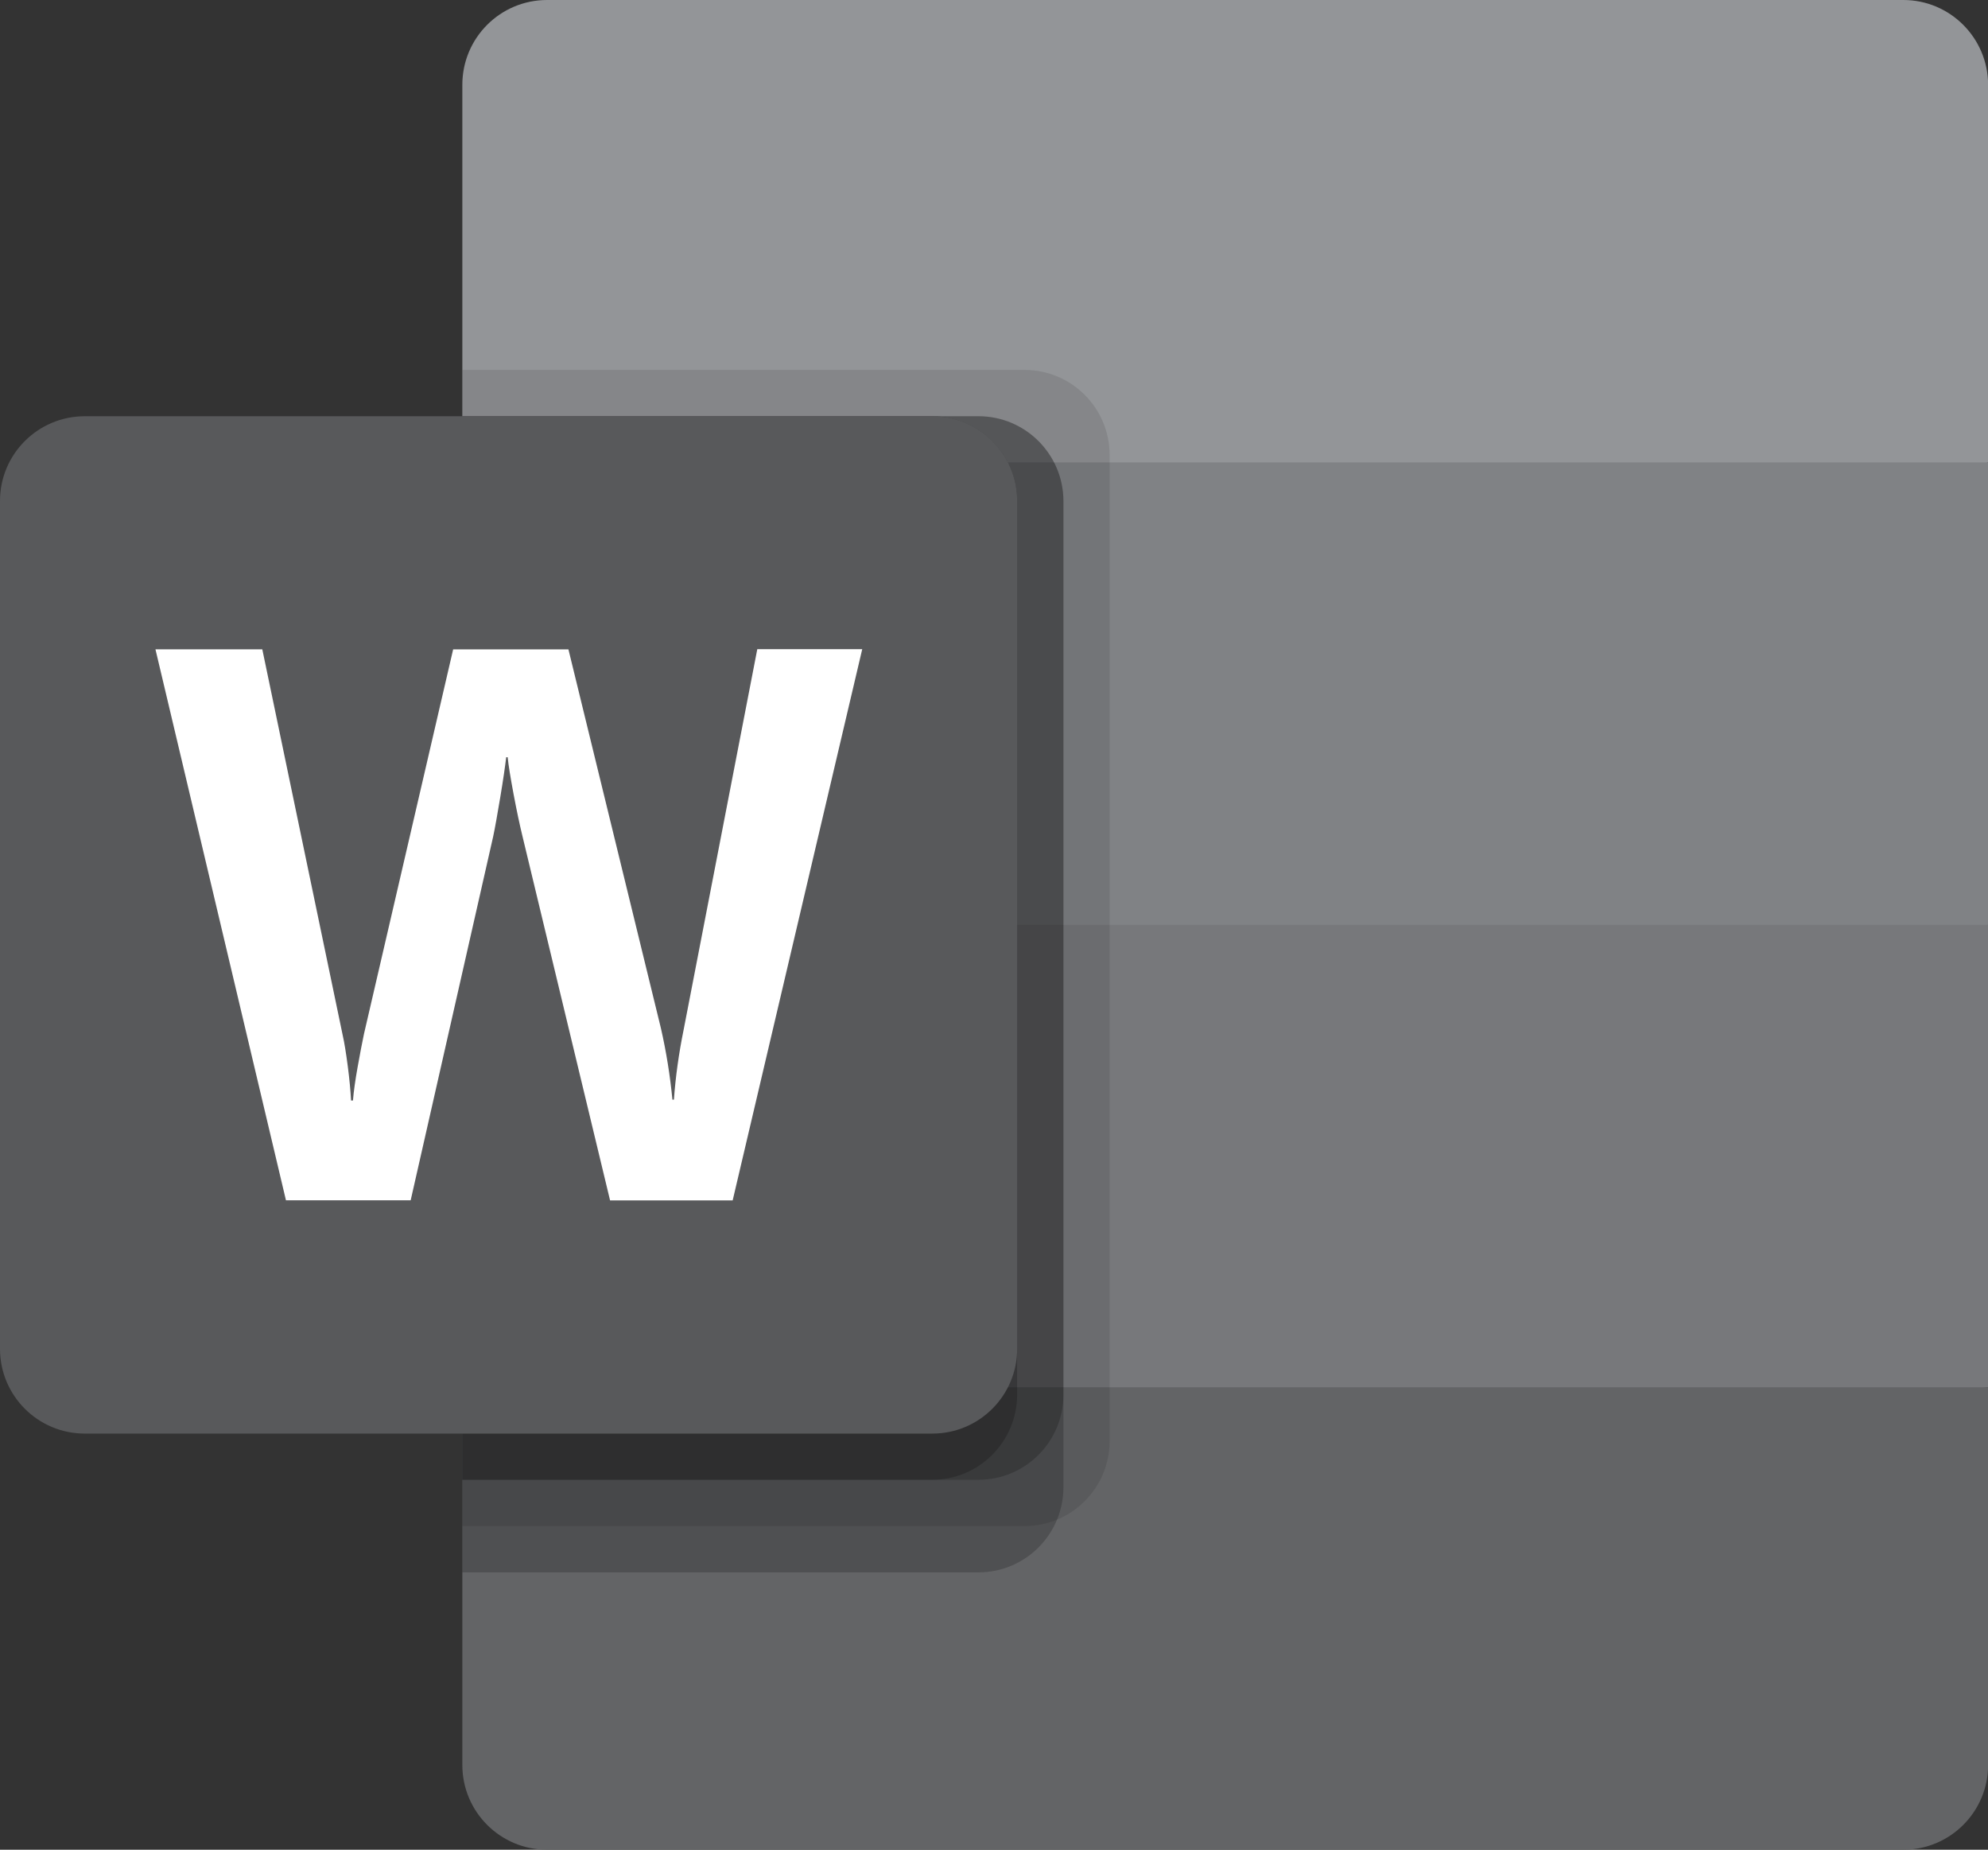 <?xml version="1.0" encoding="utf-8"?>
<!-- Generator: Adobe Illustrator 25.1.0, SVG Export Plug-In . SVG Version: 6.00 Build 0)  -->
<svg version="1.1" id="Livello_1" xmlns="http://www.w3.org/2000/svg" xmlns:xlink="http://www.w3.org/1999/xlink" x="0px" y="0px"
	 viewBox="0 0 1881.2 1750" style="enable-background:new 0 0 1881.2 1750;" xml:space="preserve">
<rect x="0" y="0" width="1881.2" height="1750" fill="#333333" stroke="none"/>
<style type="text/css">
	.st0{fill:#939598;}
	.st1{fill:#808285;}
	.st2{fill:#77787B;}
	.st3{fill:#636466;}
	.st4{opacity:0.1;enable-background:new    ;}
	.st5{opacity:0.2;enable-background:new    ;}
	.st6{fill:#58595B;}
	.st7{fill:#FFFFFF;}
</style>
<path class="st0" d="M1801.1,0H517.7c-44.3,0-80.2,35.9-80.2,80.2l0,0v357.3l743.8,218.8l700-218.8V80.2
	C1881.2,35.9,1845.3,0,1801.1,0L1801.1,0z"/>
<path class="st1" d="M1881.2,437.5H437.5V875l743.8,131.2l700-131.2V437.5z"/>
<path class="st2" d="M437.5,875v437.5l700,87.5l743.8-87.5V875H437.5z"/>
<path class="st3" d="M517.7,1750h1283.4c44.3,0,80.2-35.9,80.2-80.2l0,0v-357.3H437.5v357.3C437.5,1714.1,473.4,1750,517.7,1750
	L517.7,1750z"/>
<path class="st4" d="M969.8,350H437.5v1093.8h532.3c44.2-0.1,80.1-36,80.2-80.2V430.2C1049.9,386,1014,350.1,969.8,350z"/>
<path class="st5" d="M926.1,393.8H437.5v1093.8h488.6c44.2-0.1,80-36,80.2-80.2V473.9C1006.1,429.7,970.3,393.9,926.1,393.8z"/>
<path class="st5" d="M926.1,393.8H437.5V1400h488.6c44.2-0.1,80-36,80.2-80.2V473.9C1006.1,429.7,970.3,393.9,926.1,393.8z"/>
<path class="st5" d="M882.3,393.8H437.5V1400h444.8c44.2-0.1,80-36,80.2-80.2V473.9C962.4,429.7,926.5,393.9,882.3,393.8z"/>
<path class="st6" d="M80.2,393.8h802.1c44.3,0,80.2,35.9,80.2,80.2v802.1c0,44.3-35.9,80.2-80.2,80.2H80.2
	c-44.3,0-80.2-35.9-80.2-80.2V473.9C0,429.7,35.9,393.8,80.2,393.8z"/>
<path class="st7" d="M329.1,1008.8c1.6,12.4,2.6,23.1,3.1,32.4h1.8c0.7-8.8,2.2-19.3,4.4-31.6c2.2-12.3,4.2-22.8,6-31.3l84.4-363.9
	h109.1l87.5,358.4c5.1,22.3,8.7,44.9,10.9,67.6h1.4c1.6-22,4.7-44,9.1-65.6l69.8-360.6h99.3l-122.6,521.5h-116l-83.1-345.4
	c-2.4-9.9-5.2-22.9-8.2-38.9s-4.9-27.7-5.6-35h-1.4c-1,8.5-2.8,21.1-5.6,37.8c-2.8,16.7-5,29.1-6.7,37.1l-78.1,344.3h-118
	L147.1,614.3h101.1l76,364.7C325.9,986.5,327.5,996.5,329.1,1008.8z"/>
</svg>
